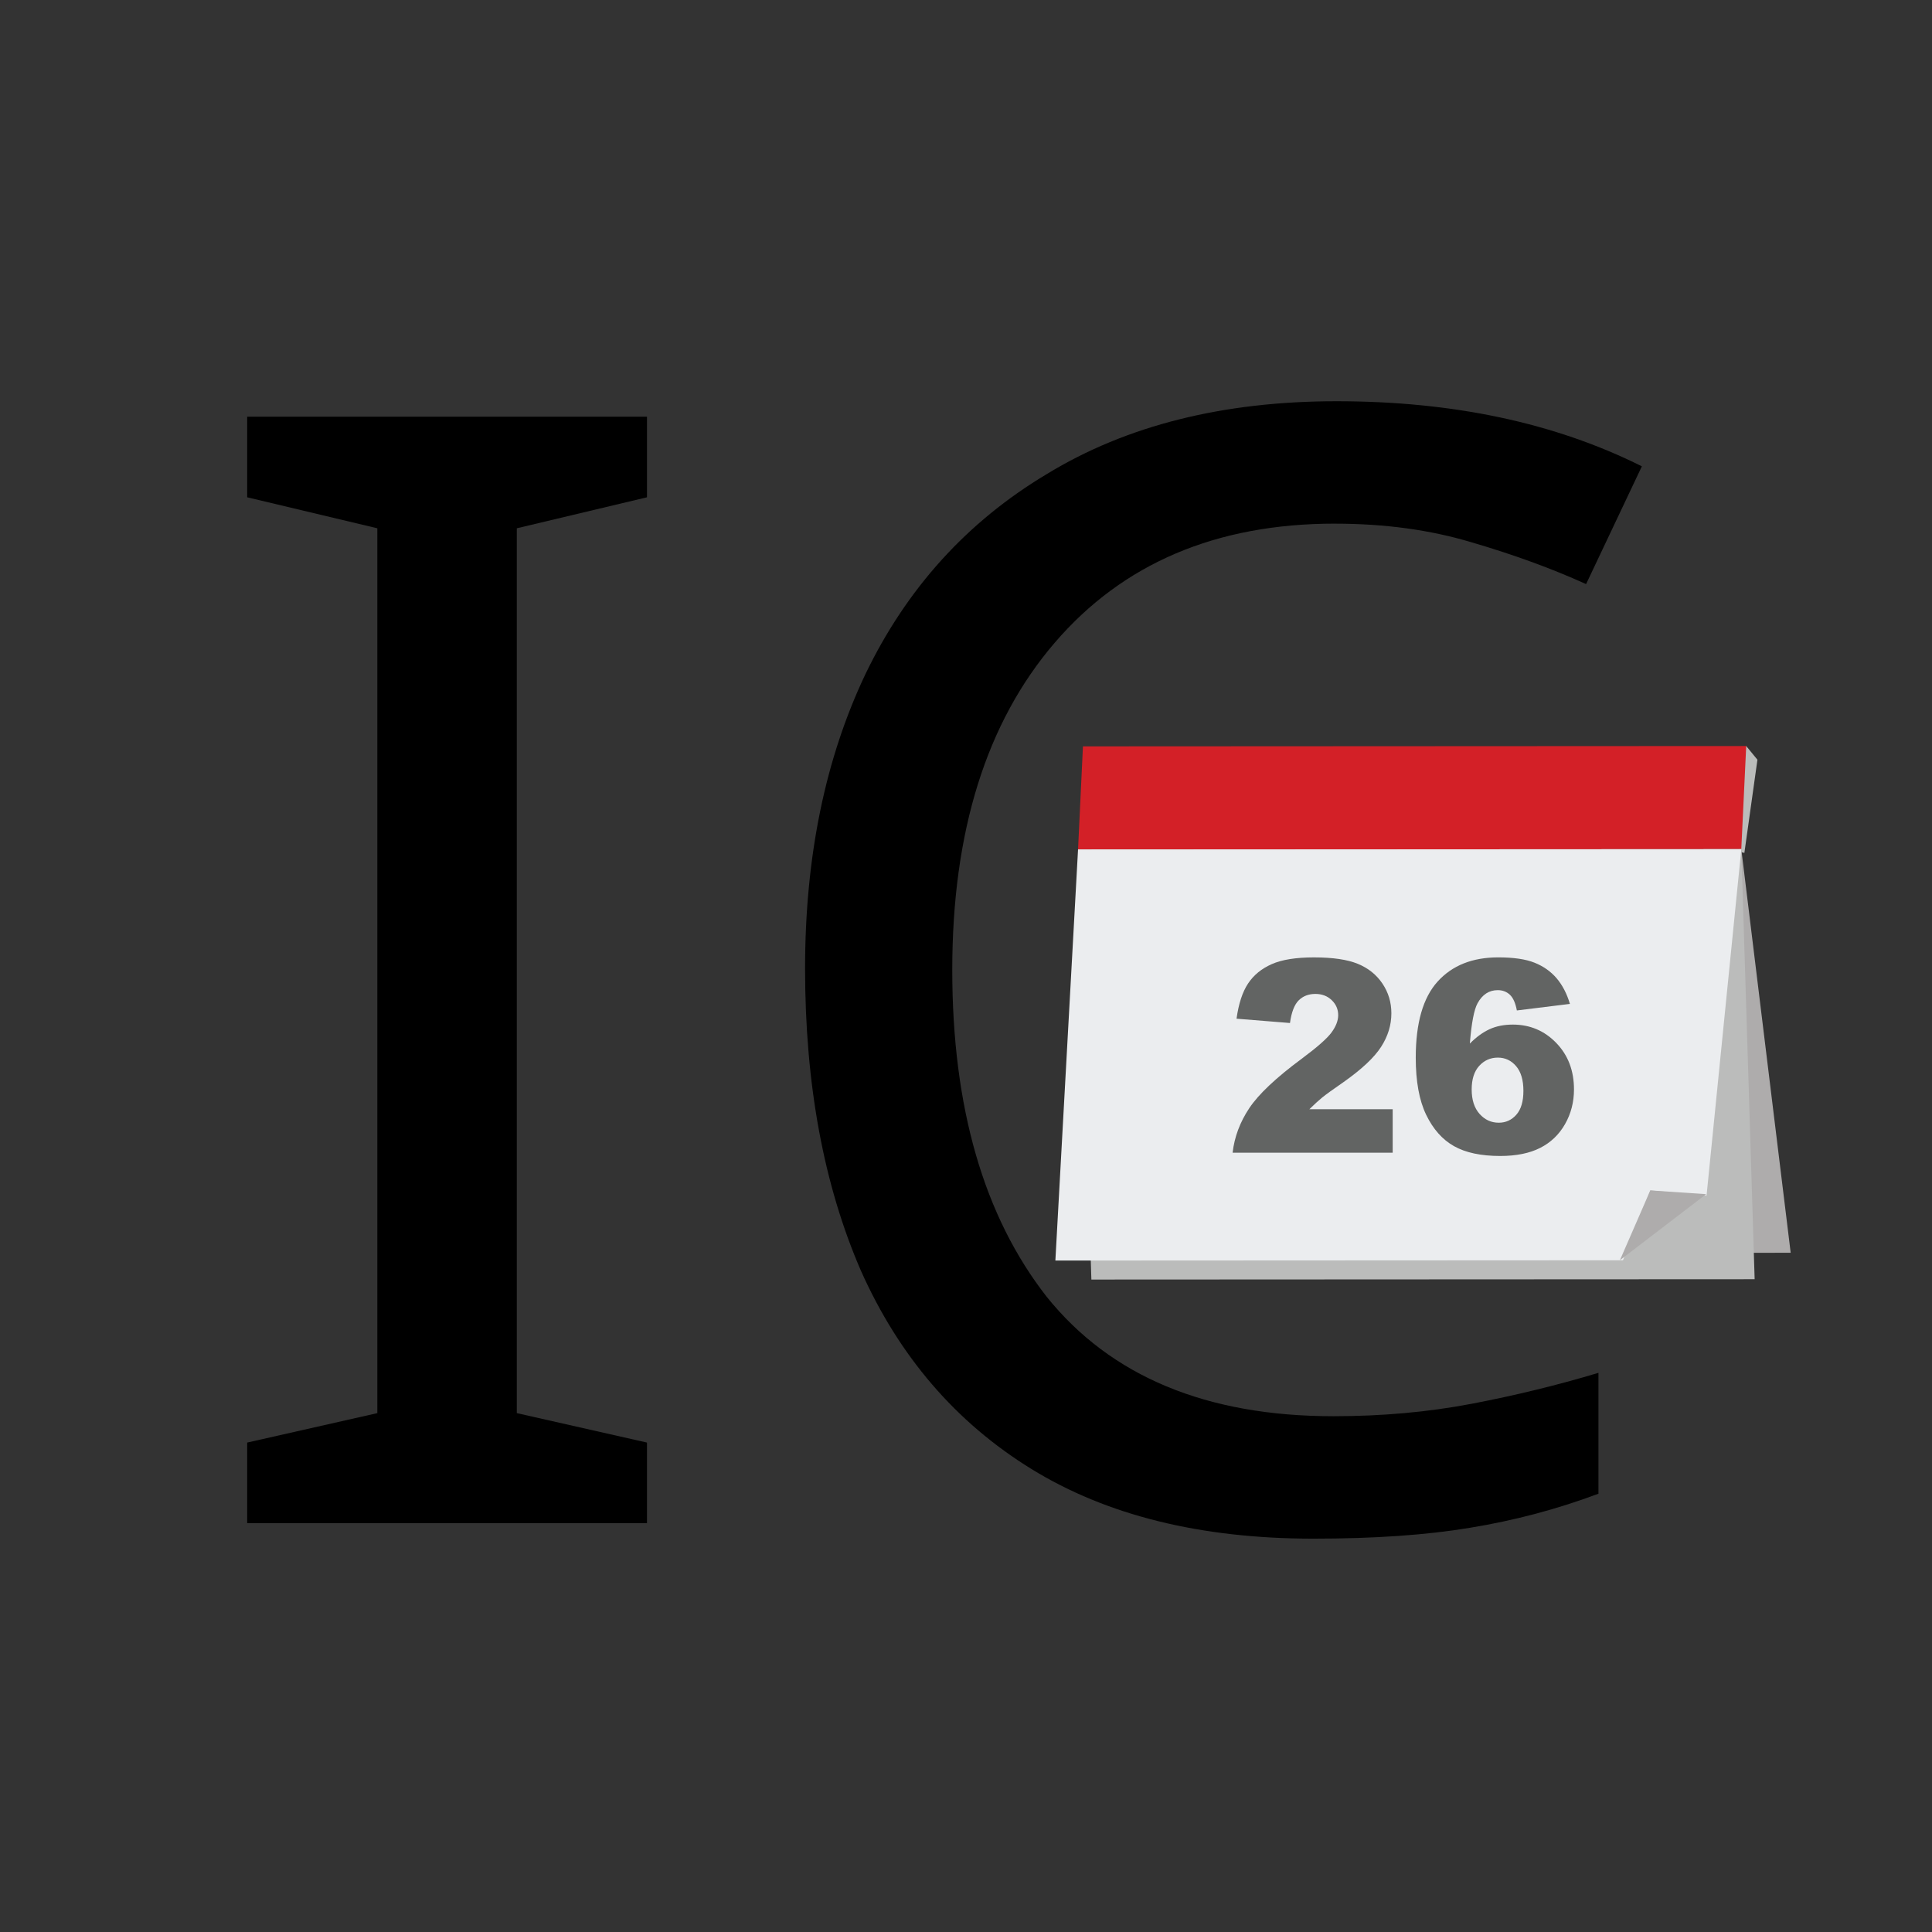 <?xml version="1.0" encoding="UTF-8" standalone="no"?>
<!-- Created with Inkscape (http://www.inkscape.org/) -->

<svg
   width="128.0px"
   height="128.0px"
   viewBox="0 0 128.0 128.0"
   version="1.1"
   id="SVGRoot"
   sodipodi:docname="icon_cal.svg"
   inkscape:version="1.1.2 (0a00cf5339, 2022-02-04, custom)"
   xmlns:inkscape="http://www.inkscape.org/namespaces/inkscape"
   xmlns:sodipodi="http://sodipodi.sourceforge.net/DTD/sodipodi-0.dtd"
   xmlns="http://www.w3.org/2000/svg"
   xmlns:svg="http://www.w3.org/2000/svg">
  <rect x="0" y="0" width="128.0" height="128.0" fill="#333333" stroke="none"/>
  <sodipodi:namedview
     id="namedview1236"
     pagecolor="#505050"
     bordercolor="#eeeeee"
     borderopacity="1"
     inkscape:pageshadow="0"
     inkscape:pageopacity="0"
     inkscape:pagecheckerboard="0"
     inkscape:document-units="px"
     showgrid="true"
     inkscape:zoom="4.1373683"
     inkscape:cx="37.342579"
     inkscape:cy="44.956114"
     inkscape:window-width="1920"
     inkscape:window-height="1007"
     inkscape:window-x="0"
     inkscape:window-y="0"
     inkscape:window-maximized="1"
     inkscape:current-layer="layer1">
    <inkscape:grid
       type="xygrid"
       id="grid1299" />
  </sodipodi:namedview>
  <defs
     id="defs1231" />
  <g
     inkscape:label="Layer 1"
     inkscape:groupmode="layer"
     id="layer1">
    <polygon
       style="fill:#bbbcbb"
       points="390.247,127.104 384.559,167.709 382.531,167.302 381.315,125.076 385.356,121.136 "
       id="polygon11384"
       transform="matrix(0.152,0,0,0.152,57.117,31.014)" />
    <polygon
       style="fill:#aeacac"
       points="383.216,166.086 94.12,166.231 109.372,342.158 404.739,342.012 "
       id="polygon11386"
       transform="matrix(0.152,0,0,0.152,57.117,31.014)" />
    <polygon
       style="fill:#d32027"
       points="383.209,166.086 94.12,166.231 96.257,121.282 385.356,121.136 "
       id="polygon11388"
       transform="matrix(0.152,0,0,0.152,57.117,31.014)" />
    <polygon
       style="fill:#bbbcbb"
       points="383.216,166.086 94.12,166.231 99.931,353.675 389.031,353.533 "
       id="polygon11390"
       transform="matrix(0.152,0,0,0.152,57.117,31.014)" />
    <polygon
       style="fill:#ebedef"
       points="343.553,314.824 368.073,317.066 383.216,166.086 94.12,166.231 84.238,345.402 331.647,345.278 "
       id="polygon11392"
       transform="matrix(0.152,0,0,0.152,57.117,31.014)" />
    <g
       id="g11398"
       transform="matrix(0.152,0,0,0.152,57.117,31.014)">
      <path
         style="fill:#626463"
         d="M 231.263,298.394 H 161.49 c 0.797,-6.889 3.229,-13.369 7.281,-19.442 4.052,-6.073 11.652,-13.238 22.806,-21.496 6.814,-5.063 11.173,-8.905 13.074,-11.536 1.908,-2.627 2.859,-5.119 2.859,-7.48 0,-2.552 -0.939,-4.73 -2.821,-6.541 -1.886,-1.807 -4.262,-2.713 -7.113,-2.713 -2.971,0 -5.392,0.935 -7.278,2.799 -1.882,1.867 -3.151,5.156 -3.802,9.878 L 163.2,239.981 c 0.913,-6.548 2.589,-11.656 5.025,-15.33 2.436,-3.674 5.875,-6.488 10.312,-8.449 4.434,-1.961 10.567,-2.941 18.409,-2.941 8.187,0 14.555,0.935 19.102,2.799 4.546,1.863 8.127,4.73 10.731,8.591 2.608,3.865 3.91,8.191 3.91,12.988 0,5.104 -1.489,9.976 -4.479,14.619 -2.986,4.643 -8.426,9.744 -16.299,15.304 -4.685,3.233 -7.813,5.5 -9.396,6.795 -1.579,1.291 -3.435,2.986 -5.568,5.081 h 36.314 z"
         id="path11394" />
      <path
         style="fill:#626463"
         d="m 308.516,233.531 -23.128,2.855 c -0.61,-3.237 -1.624,-5.519 -3.05,-6.851 -1.426,-1.332 -3.192,-1.998 -5.283,-1.998 -3.768,0 -6.702,1.901 -8.793,5.706 -1.523,2.739 -2.645,8.602 -3.371,17.586 2.78,-2.818 5.639,-4.902 8.565,-6.252 2.934,-1.351 6.32,-2.028 10.166,-2.028 7.457,0 13.773,2.664 18.93,7.992 5.16,5.328 7.734,12.086 7.734,20.269 0,5.519 -1.302,10.563 -3.906,15.132 -2.608,4.569 -6.223,8.022 -10.851,10.365 -4.621,2.339 -10.421,3.51 -17.384,3.51 -8.374,0 -15.094,-1.426 -20.157,-4.284 -5.066,-2.855 -9.107,-7.412 -12.131,-13.672 -3.023,-6.26 -4.539,-14.552 -4.539,-24.868 0,-15.113 3.177,-26.181 9.534,-33.201 6.357,-7.023 15.169,-10.537 26.436,-10.537 6.657,0 11.929,0.771 15.786,2.312 3.865,1.542 7.072,3.798 9.62,6.765 2.544,2.978 4.49,6.709 5.822,11.199 z m -42.821,37.286 c 0,4.528 1.141,8.078 3.424,10.649 2.282,2.571 5.081,3.854 8.393,3.854 3.042,0 5.594,-1.164 7.648,-3.484 2.058,-2.324 3.083,-5.785 3.083,-10.391 0,-4.718 -1.063,-8.314 -3.195,-10.791 -2.129,-2.477 -4.774,-3.712 -7.936,-3.712 -3.233,0 -5.942,1.197 -8.131,3.596 -2.189,2.399 -3.286,5.823 -3.286,10.279 z"
         id="path11396" />
    </g>
    <polygon
       style="fill:#aeacac"
       points="343.553,314.824 367.916,316.448 330.293,345.26 "
       id="polygon11400"
       transform="matrix(0.152,0,0,0.152,57.117,31.014)" />
    <g
       id="g11402"
       transform="matrix(0.152,0,0,0.152,53.495,26.334)" />
    <g
       id="g11404"
       transform="matrix(0.152,0,0,0.152,53.495,26.334)" />
    <g
       id="g11406"
       transform="matrix(0.152,0,0,0.152,53.495,26.334)" />
    <g
       id="g11408"
       transform="matrix(0.152,0,0,0.152,53.495,26.334)" />
    <g
       id="g11410"
       transform="matrix(0.152,0,0,0.152,53.495,26.334)" />
    <g
       id="g11412"
       transform="matrix(0.152,0,0,0.152,53.495,26.334)" />
    <g
       id="g11414"
       transform="matrix(0.152,0,0,0.152,53.495,26.334)" />
    <g
       id="g11416"
       transform="matrix(0.152,0,0,0.152,53.495,26.334)" />
    <g
       id="g11418"
       transform="matrix(0.152,0,0,0.152,53.495,26.334)" />
    <g
       id="g11420"
       transform="matrix(0.152,0,0,0.152,53.495,26.334)" />
    <g
       id="g11422"
       transform="matrix(0.152,0,0,0.152,53.495,26.334)" />
    <g
       id="g11424"
       transform="matrix(0.152,0,0,0.152,53.495,26.334)" />
    <g
       id="g11426"
       transform="matrix(0.152,0,0,0.152,53.495,26.334)" />
    <g
       id="g11428"
       transform="matrix(0.152,0,0,0.152,53.495,26.334)" />
    <g
       id="g11430"
       transform="matrix(0.152,0,0,0.152,53.495,26.334)" />
  </g>
  <g
     inkscape:groupmode="layer"
     id="layer2"
     inkscape:label="text">
    <g
       aria-label="IC"
       id="text20041"
       style="font-size:102.667px;line-height:1.25"
       transform="translate(2.167,-1.537)">
      <path
         d="M 40.697,102.45 H 14.209 V 97.111 L 22.833,95.16 V 36.537 l -8.624,-2.053 V 29.145 h 26.488 v 5.339 l -8.624,2.053 v 58.623 l 8.624,1.951 z"
         id="path23483" />
      <path
         d="m 86.282,36.229 q -11.807,0 -18.583,7.905 -6.776,7.905 -6.776,21.663 0,13.655 6.263,21.663 6.365,7.905 18.993,7.905 4.825,0 9.137,-0.821 4.312,-0.821 8.419,-2.053 v 8.008 q -4.107,1.54 -8.521,2.259 -4.312,0.719 -10.369,0.719 -11.191,0 -18.685,-4.62 -7.495,-4.62 -11.293,-13.141 -3.696,-8.521 -3.696,-20.02 0,-11.088 4.004,-19.507 4.107,-8.521 12.012,-13.244 7.905,-4.825 19.199,-4.825 11.601,0 20.225,4.312 l -3.696,7.803 q -3.388,-1.54 -7.597,-2.772 -4.107,-1.232 -9.035,-1.232 z"
         id="path23485" />
    </g>
  </g>
</svg>
